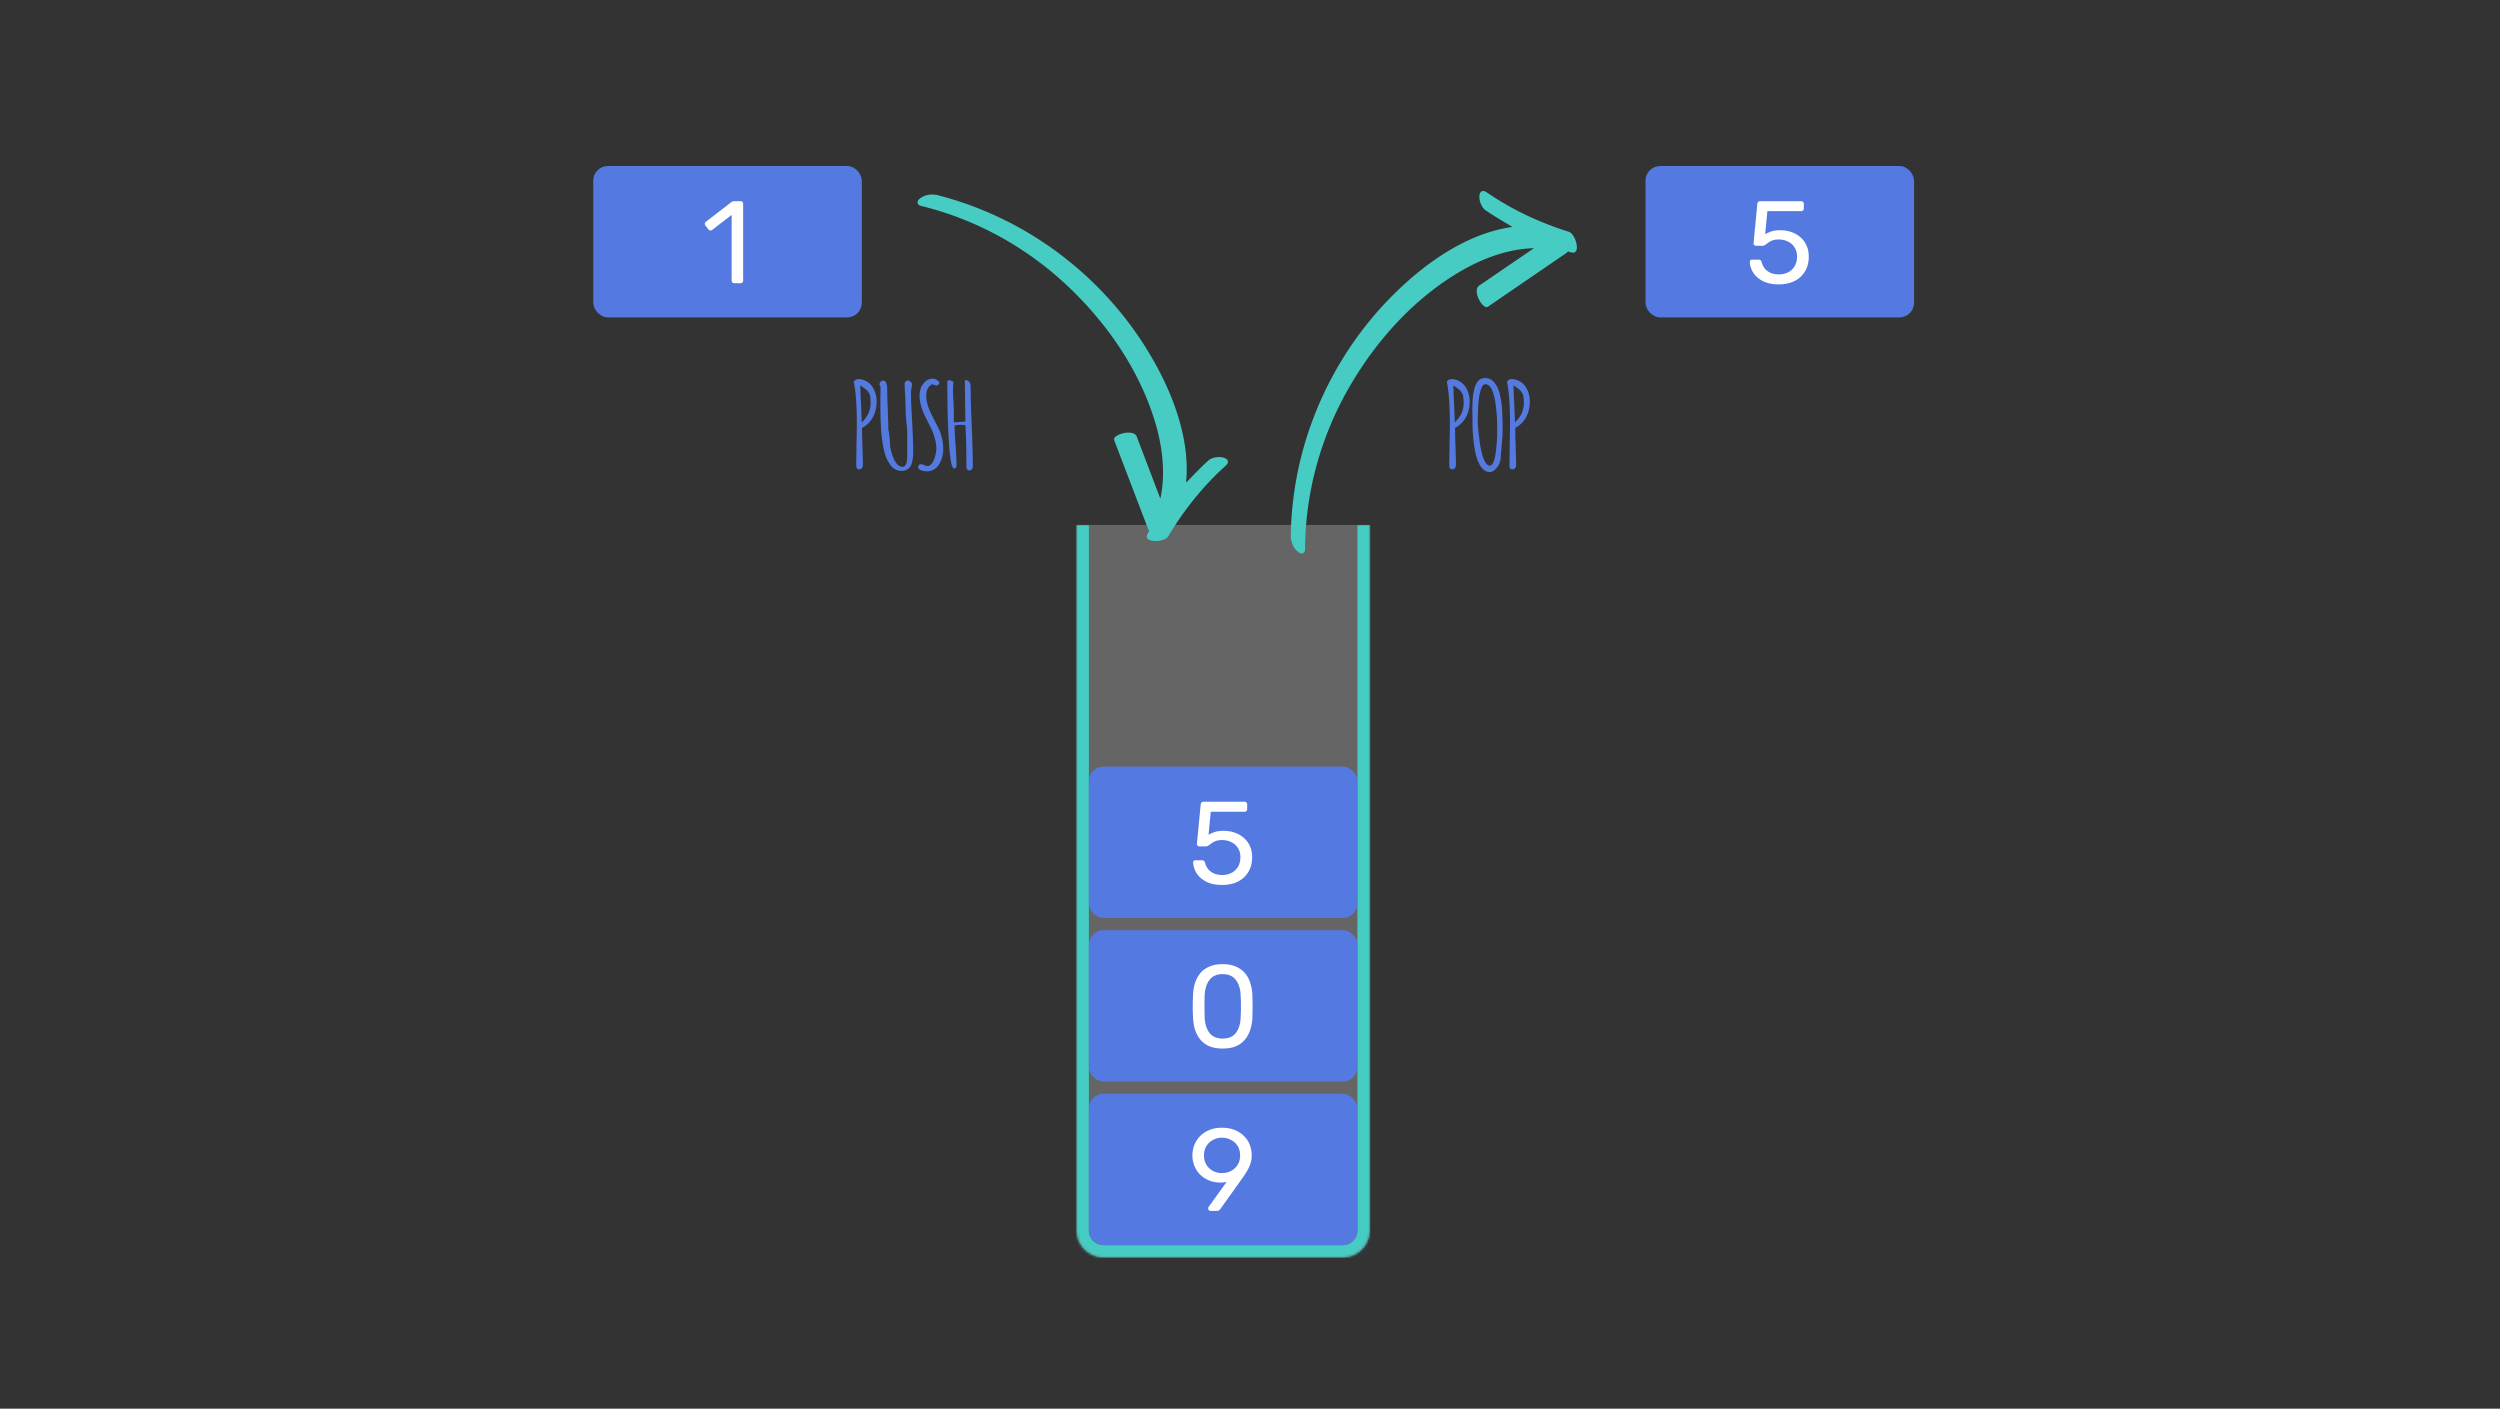 <svg xmlns="http://www.w3.org/2000/svg" width="1024" height="577" fill="none" viewBox="0 0 1024 577">
  <rect x="0" y="0" width="1024" height="577" fill="#333333" stroke="none"/>
  <g clip-path="url(#a)">
    <mask id="b" fill="#fff">
      <path d="M441 215h120v289c0 6.075-4.925 11-11 11h-98c-6.075 0-11-4.925-11-11V215Z"/>
    </mask>
    <path fill="#D9D9D9" fill-opacity=".3" d="M441 215h120v289c0 6.075-4.925 11-11 11h-98c-6.075 0-11-4.925-11-11V215Z"/>
    <path fill="#46CCC3" d="M441 215h120-120Zm125 289c0 8.837-7.163 16-16 16h-98c-8.837 0-16-7.163-16-16h10a6 6 0 0 0 6 6h98a6 6 0 0 0 6-6h10Zm-114 16c-8.837 0-16-7.163-16-16V215h10v289a6 6 0 0 0 6 6v10Zm114-305v289c0 8.837-7.163 16-16 16v-10a6 6 0 0 0 6-6V215h10Z" mask="url(#b)"/>
    <rect width="110" height="62" x="446" y="448" fill="#547AE1" rx="6"/>
    <path fill="#fff" d="M495.85 496a.977.977 0 0 1-.72-.288c-.16-.224-.24-.48-.24-.768 0-.16.016-.288.048-.384.064-.096.112-.176.144-.24l7.344-10.224c-.8.192-1.664.288-2.592.288-1.792-.032-3.392-.352-4.8-.96s-2.608-1.424-3.6-2.448a10.982 10.982 0 0 1-2.256-3.552 11.254 11.254 0 0 1-.768-4.128c0-1.408.24-2.784.72-4.128a11.397 11.397 0 0 1 2.256-3.648c1.024-1.088 2.288-1.952 3.792-2.592 1.504-.672 3.28-1.008 5.328-1.008 2.016 0 3.776.32 5.28.96 1.536.608 2.816 1.456 3.84 2.544 1.056 1.056 1.824 2.256 2.304 3.6.512 1.344.768 2.736.768 4.176 0 1.312-.192 2.512-.576 3.6a14.589 14.589 0 0 1-1.392 2.928 39.206 39.206 0 0 1-1.536 2.4l-9.216 12.912c-.128.16-.304.368-.528.624-.224.224-.56.336-1.008.336h-2.592Zm4.656-15.504c1.344 0 2.576-.288 3.696-.864 1.152-.608 2.064-1.44 2.736-2.496.672-1.088 1.008-2.384 1.008-3.888s-.336-2.784-1.008-3.84a6.647 6.647 0 0 0-2.736-2.496c-1.12-.608-2.352-.912-3.696-.912a7.525 7.525 0 0 0-3.648.912 6.723 6.723 0 0 0-2.688 2.496c-.672 1.056-1.008 2.336-1.008 3.84s.336 2.8 1.008 3.888a7.203 7.203 0 0 0 2.688 2.496 7.86 7.86 0 0 0 3.648.864Z"/>
    <rect width="110" height="62" x="446" y="381" fill="#547AE1" rx="6"/>
    <path fill="#fff" d="M500.794 429.48c-2.208 0-4.08-.336-5.616-1.008-1.504-.704-2.736-1.664-3.696-2.88s-1.664-2.608-2.112-4.176a22.624 22.624 0 0 1-.72-4.992c-.032-.864-.064-1.776-.096-2.736v-2.88c.032-.992.064-1.936.096-2.832.032-1.76.272-3.424.72-4.992.48-1.6 1.184-2.992 2.112-4.176.96-1.216 2.208-2.16 3.744-2.832 1.536-.704 3.392-1.056 5.568-1.056 2.208 0 4.064.352 5.568 1.056 1.536.672 2.784 1.616 3.744 2.832.96 1.184 1.664 2.576 2.112 4.176.48 1.568.736 3.232.768 4.992.032.896.048 1.84.048 2.832.032.96.032 1.92 0 2.88 0 .96-.016 1.872-.048 2.736-.032 1.76-.288 3.424-.768 4.992-.448 1.568-1.152 2.96-2.112 4.176-.928 1.216-2.16 2.176-3.696 2.88-1.504.672-3.376 1.008-5.616 1.008Zm0-4.08c2.496 0 4.336-.816 5.52-2.448 1.216-1.664 1.84-3.92 1.872-6.768.064-.928.096-1.824.096-2.688v-2.64c0-.896-.032-1.776-.096-2.64-.032-2.784-.656-5.008-1.872-6.672-1.184-1.696-3.024-2.544-5.52-2.544-2.464 0-4.304.848-5.52 2.544-1.184 1.664-1.808 3.888-1.872 6.672 0 .864-.016 1.744-.048 2.64v2.64c.032.864.048 1.76.048 2.688.064 2.848.704 5.104 1.92 6.768 1.216 1.632 3.04 2.448 5.472 2.448Z"/>
    <rect width="110" height="62" x="446" y="314" fill="#547AE1" rx="6"/>
    <path fill="#fff" d="M500.579 362.48c-2.528 0-4.672-.432-6.432-1.296-1.728-.896-3.056-2.048-3.984-3.456-.896-1.408-1.376-2.896-1.44-4.464-.032-.288.048-.512.24-.672.192-.16.432-.24.72-.24h2.592c.288 0 .544.064.768.192.224.128.4.4.528.816.32 1.184.832 2.16 1.536 2.928a7.03 7.03 0 0 0 2.496 1.632c.96.32 1.952.48 2.976.48 1.376 0 2.624-.272 3.744-.816a6.647 6.647 0 0 0 2.736-2.496c.672-1.12 1.008-2.464 1.008-4.032 0-1.44-.336-2.672-1.008-3.696-.64-1.056-1.536-1.856-2.688-2.4-1.12-.576-2.384-.864-3.792-.864-1.056 0-1.92.128-2.592.384a7.308 7.308 0 0 0-1.728.912c-.448.352-.864.656-1.248.912a1.989 1.989 0 0 1-1.2.384h-2.496c-.288 0-.544-.096-.768-.288-.224-.224-.32-.48-.288-.768l1.536-16.032c.032-.384.144-.672.336-.864.224-.224.512-.336.864-.336h16.752c.32 0 .576.112.768.336.224.192.336.448.336.768v1.872c0 .352-.112.624-.336.816-.192.192-.448.288-.768.288h-13.824l-.912 9.456c.448-.288 1.168-.624 2.16-1.008.992-.416 2.352-.624 4.08-.624 1.568 0 3.04.24 4.416.72a11.353 11.353 0 0 1 3.744 2.112 9.635 9.635 0 0 1 2.544 3.408c.608 1.312.912 2.832.912 4.56 0 2.432-.544 4.496-1.633 6.192-1.055 1.696-2.511 2.992-4.367 3.888-1.824.864-3.92 1.296-6.288 1.296Z"/>
    <rect width="110" height="62" x="674" y="68" fill="#547AE1" rx="6"/>
    <path fill="#fff" d="M728.579 116.48c-2.528 0-4.672-.432-6.432-1.296-1.728-.896-3.056-2.048-3.984-3.456-.896-1.408-1.376-2.896-1.44-4.464-.032-.288.048-.512.24-.672.192-.16.432-.24.72-.24h2.592c.288 0 .544.064.768.192.224.128.4.4.528.816.32 1.184.832 2.16 1.536 2.928a7.03 7.03 0 0 0 2.496 1.632c.96.32 1.952.48 2.976.48 1.376 0 2.624-.272 3.744-.816a6.647 6.647 0 0 0 2.736-2.496c.672-1.12 1.008-2.464 1.008-4.032 0-1.44-.336-2.672-1.008-3.696-.64-1.056-1.536-1.856-2.688-2.4-1.12-.576-2.384-.864-3.792-.864-1.056 0-1.92.128-2.592.384a7.308 7.308 0 0 0-1.728.912c-.448.352-.864.656-1.248.912a1.989 1.989 0 0 1-1.2.384h-2.496c-.288 0-.544-.096-.768-.288-.224-.224-.32-.48-.288-.768l1.536-16.032c.032-.384.144-.672.336-.864.224-.224.512-.336.864-.336h16.752c.32 0 .576.112.768.336.224.192.336.448.336.768v1.872c0 .352-.112.624-.336.816-.192.192-.448.288-.768.288h-13.824l-.912 9.456c.448-.288 1.168-.624 2.16-1.008.992-.416 2.352-.624 4.08-.624 1.568 0 3.04.24 4.416.72a11.353 11.353 0 0 1 3.744 2.112 9.635 9.635 0 0 1 2.544 3.408c.608 1.312.912 2.832.912 4.56 0 2.432-.544 4.496-1.633 6.192-1.055 1.696-2.511 2.992-4.367 3.888-1.824.864-3.92 1.296-6.288 1.296Z"/>
    <path fill="#46CCC3" d="M534.566 224.927c.071-23.098 6.401-45.911 17.79-65.805 11.489-20.151 28.19-38.51 48.818-49.657 8.462-4.464 17.713-7.573 27.142-7.796-7.542 5.129-14.906 10.183-22.447 15.311-1.636 1.122-.923 3.782-.311 5.213.382.895 2.346 4.499 3.984 3.377 10.635-7.299 21.45-14.674 32.085-21.973.178-.077.461-.408.563-.663.51.204 1.022.409 1.455.435 4.113 1.204 1.846-7.562-1.066-8.433-11.981-3.766-23.347-9.064-33.562-16.125-1.506-1.05-2.835-.692-3.041 1.3-.206 1.993.84 4.932 2.601 6.084 3.601 2.48 7.228 4.53 10.931 6.755-18.196 2.489-35.121 14.381-47.804 26.789-17.031 16.594-29.695 37.459-36.718 60.145a141.321 141.321 0 0 0-6.293 39.727c.049 2.094.941 4.677 2.601 6.083 1.558 1.661 3.245 1.151 3.272-.765v-.002Z"/>
    <path fill="#547AE0" d="M594.773 192.24c-.352 0-.64-.144-.864-.432-.192-.32-.288-.704-.288-1.152l.096-8.064c.096-3.904.144-6.928.144-9.072 0-7.456-.416-13.168-1.248-17.136.48-.736 1.088-1.104 1.824-1.104 1.184 0 2.256.272 3.216.816a6.79 6.79 0 0 1 2.448 2.112c1.248 1.856 1.872 3.936 1.872 6.24 0 2.4-.512 4.544-1.536 6.432-1.024 1.888-2.512 3.36-4.464 4.416l.096 4.848.096 2.544c.032.544.048 1.328.048 2.352.096 2.144.144 3.888.144 5.232 0 .608-.128 1.088-.384 1.44-.256.352-.656.528-1.2.528Zm1.104-19.248c1.248-1.184 2.16-2.416 2.736-3.696.608-1.312.912-2.784.912-4.416v-.048c0-.736-.08-1.664-.24-2.784a3.702 3.702 0 0 0-.528-1.152c-.256-.384-.4-.608-.432-.672-.224-.32-.816-.816-1.776-1.488l-1.248-.912c0 1.632.096 4.16.288 7.584l.288 7.584Zm14.26 20.352c-.864 0-1.648-.288-2.352-.864-.704-.576-1.312-1.36-1.824-2.352-.928-1.728-1.616-4.096-2.064-7.104-.32-2.08-.56-4.48-.72-7.2l-.048-2.544v-2.592a80.518 80.518 0 0 1-.048-3.024c0-1.92.08-3.616.24-5.088.128-1.536.448-3.056.96-4.56.512-1.312 1.248-2.24 2.208-2.784a4.224 4.224 0 0 1 1.728-.384c1.696 0 3.04.672 4.032 2.016a12.448 12.448 0 0 1 2.16 5.04c.512 2.24.8 4.384.864 6.432.128 2.272.192 4.416.192 6.432v2.736c0 .544-.08 1.568-.24 3.072-.128 1.184-.192 2.192-.192 3.024v.192c-.192.896-.288 1.952-.288 3.168 0 .896-.192 1.824-.576 2.784a6.851 6.851 0 0 1-1.632 2.448c-.704.768-1.504 1.152-2.4 1.152Zm.096-2.64c.64 0 1.184-.592 1.632-1.776.384-1.056.656-2.336.816-3.84a90.89 90.89 0 0 0 .48-5.184c.064-.832.096-1.904.096-3.216l-.048-4.416c-.064-1.728-.256-3.888-.576-6.48-.256-2.208-.736-4.16-1.44-5.856-.32-.8-.72-1.424-1.2-1.872-.48-.448-.992-.672-1.536-.672-.8 0-1.392.624-1.776 1.872-.48 1.312-.8 2.752-.96 4.32a52.982 52.982 0 0 0-.336 4.848l-.048 1.584a27 27 0 0 0-.048 1.824v.192c0 2.144.224 4.784.672 7.92.512 4.256 1.264 7.28 2.256 9.072.64 1.12 1.312 1.68 2.016 1.68Zm9.19 1.536c-.352 0-.64-.144-.864-.432-.192-.32-.288-.704-.288-1.152l.096-8.064c.096-3.904.144-6.928.144-9.072 0-7.456-.416-13.168-1.248-17.136.48-.736 1.088-1.104 1.824-1.104 1.184 0 2.256.272 3.216.816a6.79 6.79 0 0 1 2.448 2.112c1.248 1.856 1.872 3.936 1.872 6.24 0 2.4-.512 4.544-1.536 6.432-1.024 1.888-2.512 3.36-4.464 4.416l.096 4.848.096 2.544c.032.544.048 1.328.048 2.352.096 2.144.144 3.888.144 5.232 0 .608-.128 1.088-.384 1.44-.256.352-.656.528-1.2.528Zm1.104-19.248c1.248-1.184 2.16-2.416 2.736-3.696.608-1.312.912-2.784.912-4.416v-.048c0-.736-.08-1.664-.24-2.784a3.702 3.702 0 0 0-.528-1.152c-.256-.384-.4-.608-.432-.672-.224-.32-.816-.816-1.776-1.488l-1.248-.912c0 1.632.096 4.16.288 7.584l.288 7.584Z"/>
    <path fill="#46CCC3" d="M377.268 84.348c22.445 5.453 43.154 16.926 59.846 32.639 16.917 15.869 30.877 36.39 36.909 59.048 2.369 9.269 3.236 18.99 1.254 28.211-3.23-8.53-6.427-16.869-9.657-25.397-.71-1.853-3.462-1.779-4.996-1.518-.959.164-4.922 1.233-4.213 3.087 4.619 12.043 9.27 24.28 13.889 36.323.033.192.289.544.514.702-.318.448-.637.898-.763 1.314-2.13 3.719 6.924 3.558 8.449.929 6.455-10.773 14.257-20.591 23.504-28.878 1.372-1.221 1.334-2.597-.555-3.261-1.89-.665-4.992-.333-6.523 1.111-3.251 2.923-6.089 5.973-9.116 9.055 1.82-18.275-5.799-37.505-14.908-52.731-12.167-20.43-29.506-37.609-49.929-49.726a141.352 141.352 0 0 0-37.166-15.38c-2.049-.442-4.768-.175-6.522 1.11-1.979 1.129-1.876 2.888-.019 3.361h.002Z"/>
    <path fill="#547AE0" d="M351.864 192.24c-.352 0-.64-.144-.864-.432-.192-.32-.288-.704-.288-1.152l.096-8.064c.096-3.904.144-6.928.144-9.072 0-7.456-.416-13.168-1.248-17.136.48-.736 1.088-1.104 1.824-1.104 1.184 0 2.256.272 3.216.816a6.79 6.79 0 0 1 2.448 2.112c1.248 1.856 1.872 3.936 1.872 6.24 0 2.4-.512 4.544-1.536 6.432-1.024 1.888-2.512 3.36-4.464 4.416l.096 4.848.096 2.544c.032.544.048 1.328.048 2.352.096 2.144.144 3.888.144 5.232 0 .608-.128 1.088-.384 1.44-.256.352-.656.528-1.2.528Zm1.104-19.248c1.248-1.184 2.16-2.416 2.736-3.696.608-1.312.912-2.784.912-4.416v-.048c0-.736-.08-1.664-.24-2.784a3.702 3.702 0 0 0-.528-1.152c-.256-.384-.4-.608-.432-.672-.224-.32-.816-.816-1.776-1.488l-1.248-.912c0 1.632.096 4.16.288 7.584l.288 7.584Zm16.324 19.872c-1.984 0-3.552-.864-4.704-2.592-1.248-1.76-2.128-3.92-2.64-6.48-.576-2.72-.944-5.632-1.104-8.736-.16-2.816-.24-5.872-.24-9.168v-3.984c.032-1.12.048-2.304.048-3.552a1.302 1.302 0 0 1-.384-.96c0-.384.144-.72.432-1.008.288-.32.608-.48.96-.48 1.152 0 1.728 1.136 1.728 3.408 0 1.472.08 4.256.24 8.352.16 4.096.24 6.88.24 8.352.16.416.304 1.248.432 2.496.16 1.248.24 2.272.24 3.072 0 .704.112 1.584.336 2.64.224 1.024.544 2.064.96 3.12.416 1.12.96 2.048 1.632 2.784.672.704 1.376 1.056 2.112 1.056.448 0 .816-.144 1.104-.432.32-.288.528-.704.624-1.248.192-.896.288-1.776.288-2.64v-9.36c0-1.184-.112-2.688-.336-4.512-.192-2.016-.288-3.536-.288-4.56v-.336c0-.512-.016-.976-.048-1.392l-.048-1.392c0-.896-.048-2.256-.144-4.08-.128-1.632-.192-3.008-.192-4.128 0-.352.176-.656.528-.912.384-.256.8-.384 1.248-.384l1.2 1.104v.816c0 .384-.064.848-.192 1.392-.128.896-.192 1.408-.192 1.536 0 2.912.16 6.928.48 12.048.288 5.376.432 9.552.432 12.528 0 1.6-.16 3.008-.48 4.224-.192.736-.464 1.328-.816 1.776-.32.448-.768.832-1.344 1.152-.544.32-1.248.48-2.112.48Zm10.53.192c-1.152 0-2.144-.208-2.976-.624-.512-.288-.768-.624-.768-1.008s.096-.688.288-.912c.192-.256.464-.384.816-.384.32 0 .784.128 1.392.384.672.256 1.088.384 1.248.384.608 0 1.152-.256 1.632-.768.512-.544.912-1.248 1.2-2.112.576-1.6.864-3.04.864-4.32 0-1.376-.224-2.816-.672-4.32a22.993 22.993 0 0 0-1.728-4.464l-.768-1.536c-.8-1.6-1.424-2.864-1.872-3.792a23.825 23.825 0 0 1-1.104-3.024c-.48-1.536-.72-3.024-.72-4.464 0-1.152.192-2.24.576-3.264a6.814 6.814 0 0 1 1.824-2.592c.8-.768 1.792-1.152 2.976-1.152.576 0 1.136.176 1.68.528.544.32.928.736 1.152 1.248l-.816 1.008c-.832 0-1.456-.16-1.872-.48-.576.064-1.088.352-1.536.864a5.116 5.116 0 0 0-.96 1.68 6.028 6.028 0 0 0-.288 1.824c0 1.216.16 2.464.48 3.744a21.42 21.42 0 0 0 1.344 3.552l3.36 6.72c.544 1.152.976 2.448 1.296 3.888.32 1.44.48 2.88.48 4.32 0 2.112-.512 4.096-1.536 5.952-.544.96-1.248 1.712-2.112 2.256a5.08 5.08 0 0 1-2.88.864Zm17.262-.336c-.416 0-.736-.16-.96-.48-.192-.288-.288-.656-.288-1.104 0-6.688-.128-12.336-.384-16.944-.768-.128-1.312-.192-1.632-.192-1.312 0-2.256.112-2.832.336 0 1.792.144 4.496.432 8.112.256 3.84.384 6.56.384 8.16 0 .32-.096.624-.288.912-.192.256-.432.384-.72.384-.416 0-.8-.736-1.152-2.208-.512-2.176-.928-6.736-1.248-13.68-.224-4.704-.336-9.76-.336-15.168-.032-.992-.048-2.4-.048-4.224 0-.576.272-.864.816-.864.32 0 .64.08.96.24.352.16.608.336.768.528-.128 1.024-.192 2.224-.192 3.6 0 1.344.064 2.976.192 4.896.096 2.208.144 3.872.144 4.992v.864c-.032.256-.048.56-.048.912 0 .32.032.736.096 1.248.192 0 .512-.016.96-.048.448-.032.896-.08 1.344-.144 1.056-.096 1.84-.144 2.352-.144 0-2.784-.032-5.36-.096-7.728l-.096-8.016v-1.296c.416 0 .784.08 1.104.24.32.128.56.304.72.528.288.352.464.96.528 1.824v1.104c0 2.752.16 8.016.48 15.792.288 7.04.432 12.32.432 15.84 0 .448-.144.848-.432 1.2-.256.352-.576.528-.96.528Z"/>
    <rect width="110" height="62" x="243" y="68" fill="#547AE1" rx="6"/>
    <path fill="#fff" d="M300.795 116c-.32 0-.592-.096-.816-.288a1.211 1.211 0 0 1-.288-.816v-26.88l-7.968 6.144a1.118 1.118 0 0 1-.816.24c-.288-.032-.528-.176-.72-.432l-1.248-1.584c-.192-.288-.272-.576-.24-.864.064-.288.224-.528.48-.72l10.464-8.064c.224-.16.432-.256.624-.288.192-.032.4-.048.624-.048h2.448c.32 0 .576.112.768.336.192.192.288.448.288.768v31.392c0 .32-.096.592-.288.816-.192.192-.448.288-.768.288h-2.544Z"/>
  </g>
  <defs>
    <clipPath id="a">
      <path fill="#fff" d="M0 0h1024v577H0z"/>
    </clipPath>
  </defs>
</svg>
